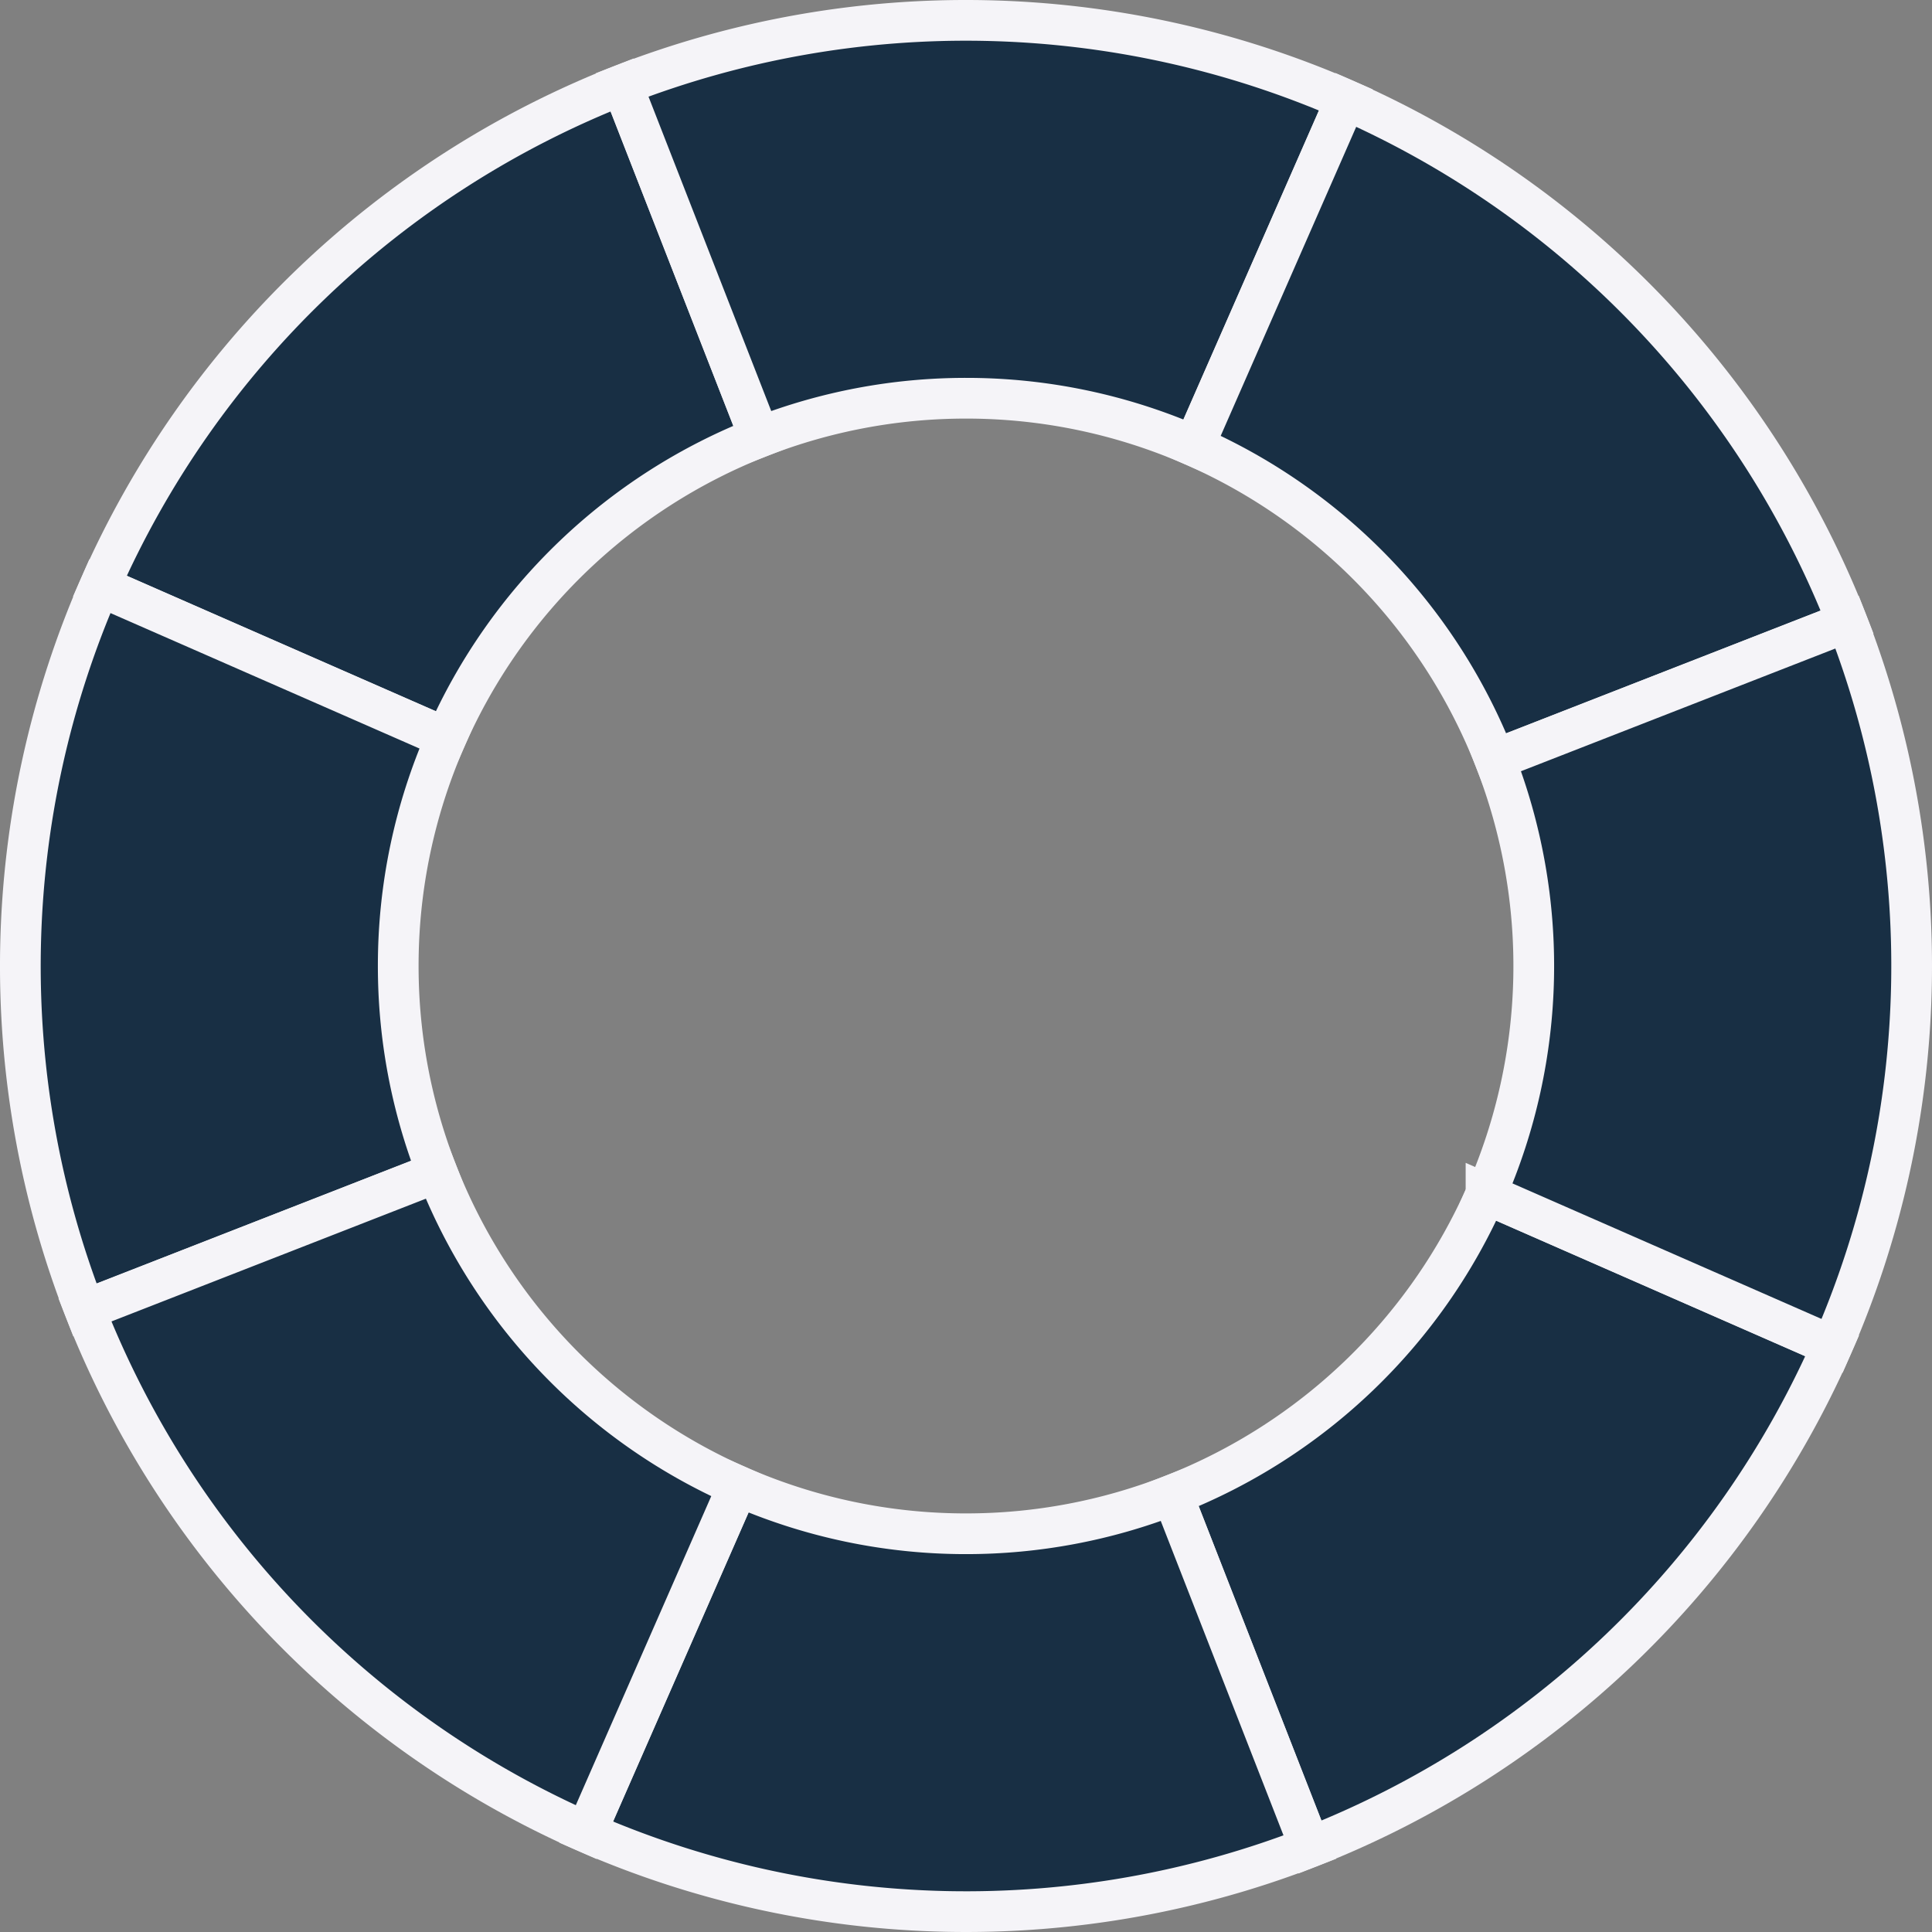 <svg xmlns="http://www.w3.org/2000/svg" xmlns:xlink="http://www.w3.org/1999/xlink" width="189.812" height="189.812" viewBox="0 0 189.812 189.812">
  <rect x="0" y="0" width="189.812" height="189.812" fill="#808080" stroke="none"/>
  <defs>
    <clipPath id="clip-path">
      <rect id="Rectángulo_80" data-name="Rectángulo 80" width="189.812" height="189.812" transform="translate(0 0.001)" fill="none"/>
    </clipPath>
  </defs>
  <g id="Grupo_99" data-name="Grupo 99" transform="translate(0 -0.001)">
    <g id="Grupo_98" data-name="Grupo 98" clip-path="url(#clip-path)">
      <path id="Trazado_27" data-name="Trazado 27" d="M74.624,42.945,61.116,8.34A93.213,93.213,0,0,0,9.806,57.59L43.82,72.5a55.952,55.952,0,0,1,30.8-29.56" fill="#182f44"/>
      <path id="Trazado_28" data-name="Trazado 28" d="M74.624,42.945,61.116,8.34A93.213,93.213,0,0,0,9.806,57.59L43.82,72.5A55.952,55.952,0,0,1,74.624,42.945Z" fill="none" stroke="#f5f4f8" stroke-width="4"/>
      <path id="Trazado_29" data-name="Trazado 29" d="M94.906,39.126a55.566,55.566,0,0,1,22.4,4.695L132.223,9.807A93.161,93.161,0,0,0,61.116,8.34L74.624,42.946a55.6,55.6,0,0,1,20.282-3.82" fill="#182f44"/>
      <path id="Trazado_30" data-name="Trazado 30" d="M94.906,39.126a55.566,55.566,0,0,1,22.4,4.695L132.223,9.807A93.161,93.161,0,0,0,61.116,8.34L74.624,42.946A55.6,55.6,0,0,1,94.906,39.126Z" fill="none" stroke="#f5f4f8" stroke-width="4"/>
      <path id="Trazado_31" data-name="Trazado 31" d="M146.868,74.625l34.605-13.508a93.214,93.214,0,0,0-49.25-51.31L117.308,43.821a55.952,55.952,0,0,1,29.56,30.8" fill="#182f44"/>
      <path id="Trazado_32" data-name="Trazado 32" d="M146.868,74.625l34.605-13.508a93.214,93.214,0,0,0-49.25-51.31L117.308,43.821A55.952,55.952,0,0,1,146.868,74.625Z" fill="none" stroke="#f5f4f8" stroke-width="4"/>
      <path id="Trazado_33" data-name="Trazado 33" d="M39.125,94.907A55.566,55.566,0,0,1,43.82,72.5L9.806,57.59A93.161,93.161,0,0,0,8.339,128.7l34.606-13.508a55.6,55.6,0,0,1-3.82-20.282" fill="#182f44"/>
      <path id="Trazado_34" data-name="Trazado 34" d="M39.125,94.907A55.566,55.566,0,0,1,43.82,72.5L9.806,57.59A93.161,93.161,0,0,0,8.339,128.7l34.606-13.508A55.6,55.6,0,0,1,39.125,94.907Z" fill="none" stroke="#f5f4f8" stroke-width="4"/>
      <path id="Trazado_35" data-name="Trazado 35" d="M115.188,146.868,128.7,181.473a93.219,93.219,0,0,0,51.311-49.25l-34.015-14.915a55.952,55.952,0,0,1-30.8,29.56" fill="#182f44"/>
      <path id="Trazado_36" data-name="Trazado 36" d="M115.188,146.868,128.7,181.473a93.219,93.219,0,0,0,51.311-49.25l-34.015-14.915A55.952,55.952,0,0,1,115.188,146.868Z" fill="none" stroke="#f5f4f8" stroke-width="4"/>
      <path id="Trazado_37" data-name="Trazado 37" d="M181.473,61.117,146.868,74.625a55.778,55.778,0,0,1-.876,42.683l34.014,14.916a93.161,93.161,0,0,0,1.467-71.107" fill="#182f44"/>
      <path id="Trazado_38" data-name="Trazado 38" d="M181.473,61.117,146.868,74.625a55.778,55.778,0,0,1-.876,42.683l34.014,14.916a93.161,93.161,0,0,0,1.467-71.107Z" fill="none" stroke="#f5f4f8" stroke-width="4"/>
      <path id="Trazado_39" data-name="Trazado 39" d="M94.906,150.688a55.566,55.566,0,0,1-22.4-4.7L57.589,180.007a93.161,93.161,0,0,0,71.107,1.467l-13.508-34.606a55.6,55.6,0,0,1-20.282,3.82" fill="#182f44"/>
      <path id="Trazado_40" data-name="Trazado 40" d="M94.906,150.688a55.566,55.566,0,0,1-22.4-4.7L57.589,180.007a93.161,93.161,0,0,0,71.107,1.467l-13.508-34.606A55.6,55.6,0,0,1,94.906,150.688Z" fill="none" stroke="#f5f4f8" stroke-width="4"/>
      <path id="Trazado_41" data-name="Trazado 41" d="M42.945,115.189,8.34,128.7a93.213,93.213,0,0,0,49.25,51.31L72.5,145.993a55.952,55.952,0,0,1-29.56-30.8" fill="#182f44"/>
      <path id="Trazado_42" data-name="Trazado 42" d="M42.945,115.189,8.34,128.7a93.213,93.213,0,0,0,49.25,51.31L72.5,145.993A55.952,55.952,0,0,1,42.945,115.189Z" fill="none" stroke="#f5f4f8" stroke-width="4"/>
    </g>
  </g>
</svg>
